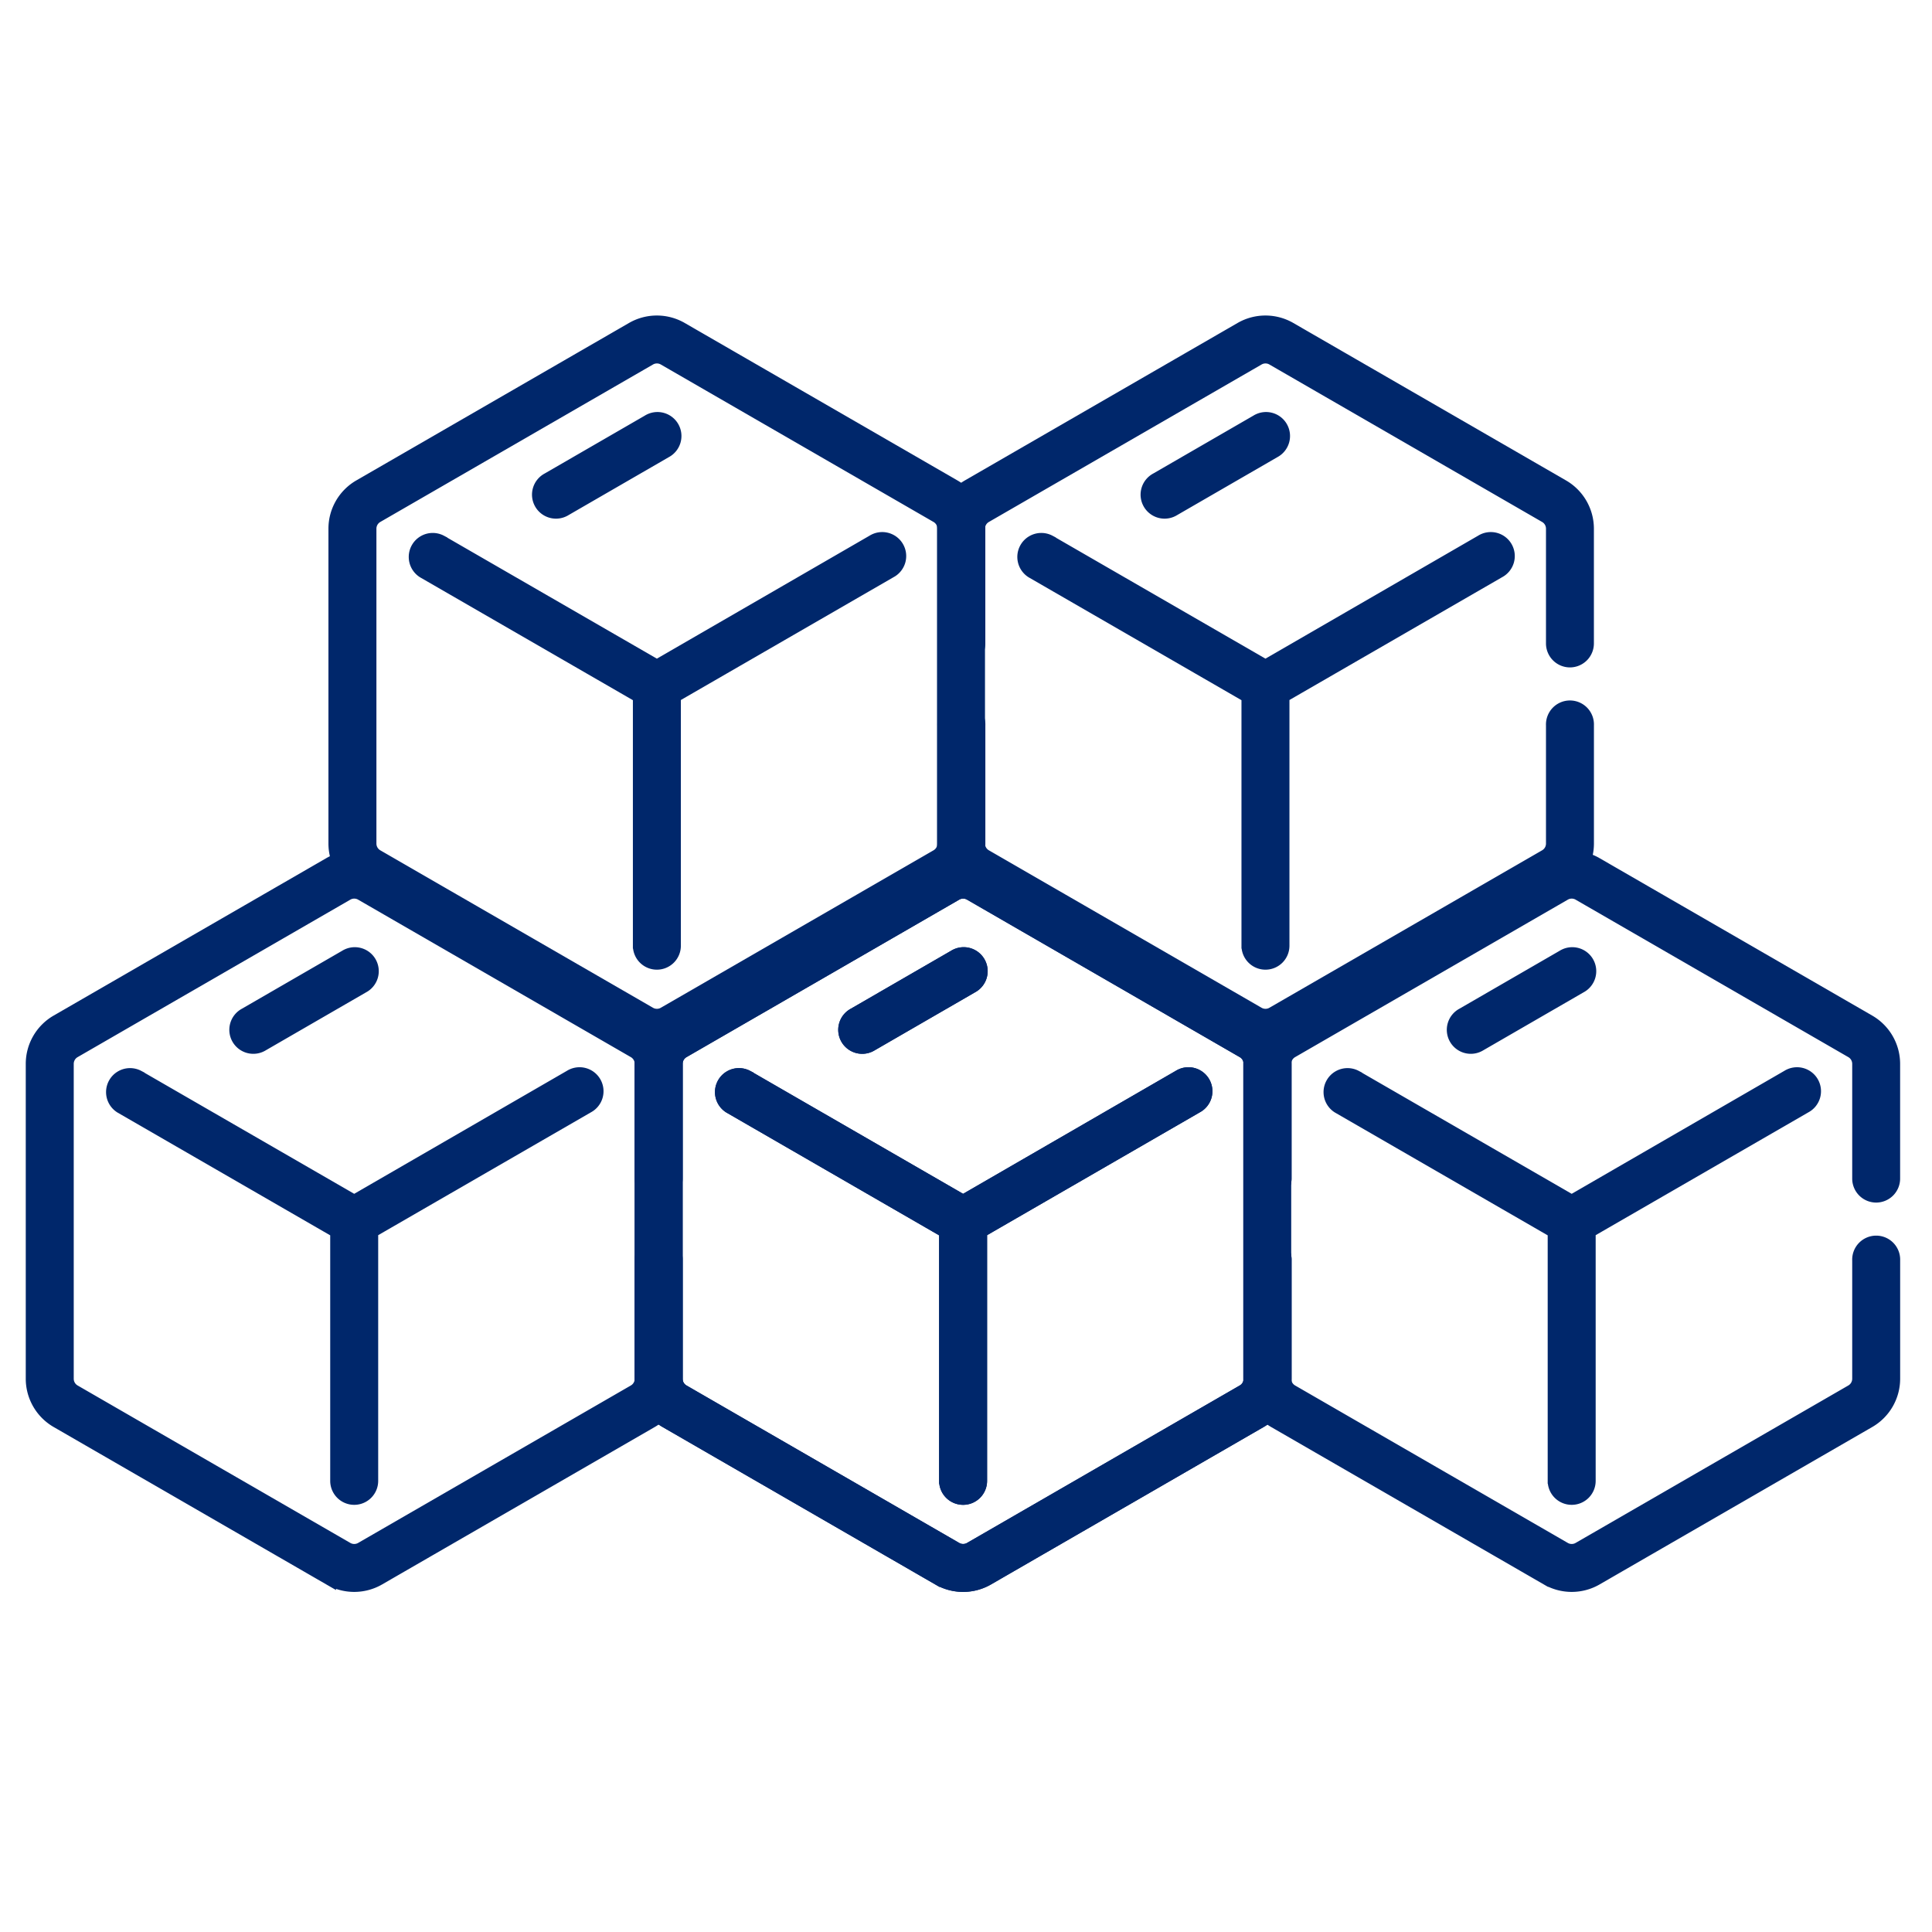 <svg xmlns="http://www.w3.org/2000/svg" width="60" height="60" viewBox="0 0 60 60">
  <g id="Ic_IceL_Selected" transform="translate(-267 -204)">
    <g id="그룹_759" data-name="그룹 759" transform="translate(-8 -0.38)">
      <g id="그룹_746" data-name="그룹 746" transform="translate(52.335 -537.282)">
        <path id="패스_2227" data-name="패스 2227" d="M308.885,802.17l3.114-1.8a.545.545,0,1,0-.545-.943l-3.114,1.8a.545.545,0,1,0,.545.943Z" transform="translate(-59.152 -28.065)" fill="#00276b" stroke="#00276b" stroke-miterlimit="10" stroke-width="0.4"/>
        <path id="패스_2228" data-name="패스 2228" d="M275.67,851.028a.544.544,0,0,0,.545-.545v-7.745l6.707-3.873a.545.545,0,1,0-.545-.943L275.67,841.8l-6.707-3.872a.545.545,0,0,0-.545.943l6.707,3.872v7.745A.545.545,0,0,0,275.67,851.028Z" transform="translate(-23.095 -62.832)" fill="#00276b" stroke="#00276b" stroke-miterlimit="10" stroke-width="0.4"/>
        <path id="패스_2229" data-name="패스 2229" d="M262.03,778.809a.545.545,0,0,0,.545-.545V774.7a1.532,1.532,0,0,0-.765-1.324l-8.471-4.891a1.533,1.533,0,0,0-1.529,0l-8.471,4.891a1.532,1.532,0,0,0-.764,1.324v9.781a1.533,1.533,0,0,0,.765,1.324l8.471,4.891a1.533,1.533,0,0,0,1.529,0l8.471-4.891a1.533,1.533,0,0,0,.765-1.324v-3.677a.545.545,0,1,0-1.089,0v3.677a.441.441,0,0,1-.22.381l-8.471,4.891a.442.442,0,0,1-.44,0l-8.471-4.891a.441.441,0,0,1-.22-.381V774.7a.441.441,0,0,1,.22-.381l8.471-4.891a.441.441,0,0,1,.44,0l8.471,4.891a.441.441,0,0,1,.22.381v3.563A.545.545,0,0,0,262.03,778.809Z" transform="translate(0)" fill="#00276b" stroke="#00276b" stroke-miterlimit="10" stroke-width="0.4"/>
      </g>
      <g id="그룹_745" data-name="그룹 745" transform="translate(42.825 -553.902)">
        <path id="패스_2227-2" data-name="패스 2227" d="M308.885,802.17l3.114-1.8a.545.545,0,1,0-.545-.943l-3.114,1.8a.545.545,0,1,0,.545.943Z" transform="translate(-59.152 -28.065)" fill="#00276b" stroke="#00276b" stroke-miterlimit="10" stroke-width="0.4"/>
        <path id="패스_2228-2" data-name="패스 2228" d="M275.67,851.028a.544.544,0,0,0,.545-.545v-7.745l6.707-3.873a.545.545,0,1,0-.545-.943L275.67,841.8l-6.707-3.872a.545.545,0,0,0-.545.943l6.707,3.872v7.745A.545.545,0,0,0,275.67,851.028Z" transform="translate(-23.095 -62.832)" fill="#00276b" stroke="#00276b" stroke-miterlimit="10" stroke-width="0.4"/>
        <path id="패스_2229-2" data-name="패스 2229" d="M262.03,778.809a.545.545,0,0,0,.545-.545V774.7a1.532,1.532,0,0,0-.765-1.324l-8.471-4.891a1.533,1.533,0,0,0-1.529,0l-8.471,4.891a1.532,1.532,0,0,0-.764,1.324v9.781a1.533,1.533,0,0,0,.765,1.324l8.471,4.891a1.533,1.533,0,0,0,1.529,0l8.471-4.891a1.533,1.533,0,0,0,.765-1.324v-3.677a.545.545,0,1,0-1.089,0v3.677a.441.441,0,0,1-.22.381l-8.471,4.891a.442.442,0,0,1-.44,0l-8.471-4.891a.441.441,0,0,1-.22-.381V774.7a.441.441,0,0,1,.22-.381l8.471-4.891a.441.441,0,0,1,.44,0l8.471,4.891a.441.441,0,0,1,.22.381v3.563A.545.545,0,0,0,262.03,778.809Z" transform="translate(0)" fill="#00276b" stroke="#00276b" stroke-miterlimit="10" stroke-width="0.4"/>
      </g>
      <g id="그룹_747" data-name="그룹 747" transform="translate(33.425 -537.282)">
        <path id="패스_2227-3" data-name="패스 2227" d="M308.885,802.17l3.114-1.8a.545.545,0,1,0-.545-.943l-3.114,1.8a.545.545,0,1,0,.545.943Z" transform="translate(-59.152 -28.065)" fill="#00276b" stroke="#00276b" stroke-miterlimit="10" stroke-width="0.4"/>
        <path id="패스_2228-3" data-name="패스 2228" d="M275.67,851.028a.544.544,0,0,0,.545-.545v-7.745l6.707-3.873a.545.545,0,1,0-.545-.943L275.67,841.8l-6.707-3.872a.545.545,0,0,0-.545.943l6.707,3.872v7.745A.545.545,0,0,0,275.67,851.028Z" transform="translate(-23.095 -62.832)" fill="#00276b" stroke="#00276b" stroke-miterlimit="10" stroke-width="0.4"/>
        <path id="패스_2229-3" data-name="패스 2229" d="M262.03,778.809a.545.545,0,0,0,.545-.545V774.7a1.532,1.532,0,0,0-.765-1.324l-8.471-4.891a1.533,1.533,0,0,0-1.529,0l-8.471,4.891a1.532,1.532,0,0,0-.764,1.324v9.781a1.533,1.533,0,0,0,.765,1.324l8.471,4.891a1.533,1.533,0,0,0,1.529,0l8.471-4.891a1.533,1.533,0,0,0,.765-1.324v-3.677a.545.545,0,1,0-1.089,0v3.677a.441.441,0,0,1-.22.381l-8.471,4.891a.442.442,0,0,1-.44,0l-8.471-4.891a.441.441,0,0,1-.22-.381V774.7a.441.441,0,0,1,.22-.381l8.471-4.891a.441.441,0,0,1,.44,0l8.471,4.891a.441.441,0,0,1,.22.381v3.563A.545.545,0,0,0,262.03,778.809Z" transform="translate(0)" fill="#00276b" stroke="#00276b" stroke-miterlimit="10" stroke-width="0.4"/>
      </g>
      <g id="그룹_751" data-name="그룹 751" transform="translate(52.335 -537.282)">
        <path id="패스_2227-4" data-name="패스 2227" d="M308.885,802.17l3.114-1.8a.545.545,0,1,0-.545-.943l-3.114,1.8a.545.545,0,1,0,.545.943Z" transform="translate(-59.152 -28.065)" fill="#00276b" stroke="#00276b" stroke-miterlimit="10" stroke-width="0.4"/>
        <path id="패스_2228-4" data-name="패스 2228" d="M275.67,851.028a.544.544,0,0,0,.545-.545v-7.745l6.707-3.873a.545.545,0,1,0-.545-.943L275.67,841.8l-6.707-3.872a.545.545,0,0,0-.545.943l6.707,3.872v7.745A.545.545,0,0,0,275.67,851.028Z" transform="translate(-23.095 -62.832)" fill="#00276b" stroke="#00276b" stroke-miterlimit="10" stroke-width="0.4"/>
        <path id="패스_2229-4" data-name="패스 2229" d="M262.03,778.809a.545.545,0,0,0,.545-.545V774.7a1.532,1.532,0,0,0-.765-1.324l-8.471-4.891a1.533,1.533,0,0,0-1.529,0l-8.471,4.891a1.532,1.532,0,0,0-.764,1.324v9.781a1.533,1.533,0,0,0,.765,1.324l8.471,4.891a1.533,1.533,0,0,0,1.529,0l8.471-4.891a1.533,1.533,0,0,0,.765-1.324v-3.677a.545.545,0,1,0-1.089,0v3.677a.441.441,0,0,1-.22.381l-8.471,4.891a.442.442,0,0,1-.44,0l-8.471-4.891a.441.441,0,0,1-.22-.381V774.7a.441.441,0,0,1,.22-.381l8.471-4.891a.441.441,0,0,1,.44,0l8.471,4.891a.441.441,0,0,1,.22.381v3.563A.545.545,0,0,0,262.03,778.809Z" transform="translate(0)" fill="#00276b" stroke="#00276b" stroke-miterlimit="10" stroke-width="0.4"/>
      </g>
      <g id="그룹_752" data-name="그룹 752" transform="translate(61.725 -553.902)">
        <path id="패스_2227-5" data-name="패스 2227" d="M308.885,802.17l3.114-1.8a.545.545,0,1,0-.545-.943l-3.114,1.8a.545.545,0,1,0,.545.943Z" transform="translate(-59.152 -28.065)" fill="#00276b" stroke="#00276b" stroke-miterlimit="10" stroke-width="0.4"/>
        <path id="패스_2228-5" data-name="패스 2228" d="M275.67,851.028a.544.544,0,0,0,.545-.545v-7.745l6.707-3.873a.545.545,0,1,0-.545-.943L275.67,841.8l-6.707-3.872a.545.545,0,0,0-.545.943l6.707,3.872v7.745A.545.545,0,0,0,275.67,851.028Z" transform="translate(-23.095 -62.832)" fill="#00276b" stroke="#00276b" stroke-miterlimit="10" stroke-width="0.4"/>
        <path id="패스_2229-5" data-name="패스 2229" d="M262.03,778.809a.545.545,0,0,0,.545-.545V774.7a1.532,1.532,0,0,0-.765-1.324l-8.471-4.891a1.533,1.533,0,0,0-1.529,0l-8.471,4.891a1.532,1.532,0,0,0-.764,1.324v9.781a1.533,1.533,0,0,0,.765,1.324l8.471,4.891a1.533,1.533,0,0,0,1.529,0l8.471-4.891a1.533,1.533,0,0,0,.765-1.324v-3.677a.545.545,0,1,0-1.089,0v3.677a.441.441,0,0,1-.22.381l-8.471,4.891a.442.442,0,0,1-.44,0l-8.471-4.891a.441.441,0,0,1-.22-.381V774.7a.441.441,0,0,1,.22-.381l8.471-4.891a.441.441,0,0,1,.44,0l8.471,4.891a.441.441,0,0,1,.22.381v3.563A.545.545,0,0,0,262.03,778.809Z" transform="translate(0)" fill="#00276b" stroke="#00276b" stroke-miterlimit="10" stroke-width="0.4"/>
      </g>
      <g id="그룹_753" data-name="그룹 753" transform="translate(71.235 -537.282)">
        <path id="패스_2227-6" data-name="패스 2227" d="M308.885,802.17l3.114-1.8a.545.545,0,1,0-.545-.943l-3.114,1.8a.545.545,0,1,0,.545.943Z" transform="translate(-59.152 -28.065)" fill="#00276b" stroke="#00276b" stroke-miterlimit="10" stroke-width="0.4"/>
        <path id="패스_2228-6" data-name="패스 2228" d="M275.67,851.028a.544.544,0,0,0,.545-.545v-7.745l6.707-3.873a.545.545,0,1,0-.545-.943L275.67,841.8l-6.707-3.872a.545.545,0,0,0-.545.943l6.707,3.872v7.745A.545.545,0,0,0,275.67,851.028Z" transform="translate(-23.095 -62.832)" fill="#00276b" stroke="#00276b" stroke-miterlimit="10" stroke-width="0.4"/>
        <path id="패스_2229-6" data-name="패스 2229" d="M262.03,778.809a.545.545,0,0,0,.545-.545V774.7a1.532,1.532,0,0,0-.765-1.324l-8.471-4.891a1.533,1.533,0,0,0-1.529,0l-8.471,4.891a1.532,1.532,0,0,0-.764,1.324v9.781a1.533,1.533,0,0,0,.765,1.324l8.471,4.891a1.533,1.533,0,0,0,1.529,0l8.471-4.891a1.533,1.533,0,0,0,.765-1.324v-3.677a.545.545,0,1,0-1.089,0v3.677a.441.441,0,0,1-.22.381l-8.471,4.891a.442.442,0,0,1-.44,0l-8.471-4.891a.441.441,0,0,1-.22-.381V774.7a.441.441,0,0,1,.22-.381l8.471-4.891a.441.441,0,0,1,.44,0l8.471,4.891a.441.441,0,0,1,.22.381v3.563A.545.545,0,0,0,262.03,778.809Z" transform="translate(0)" fill="#00276b" stroke="#00276b" stroke-miterlimit="10" stroke-width="0.4"/>
      </g>
    </g>
    <rect id="사각형_369" data-name="사각형 369" width="60" height="60" transform="translate(267 204)" fill="none"/>
  </g>
</svg>

